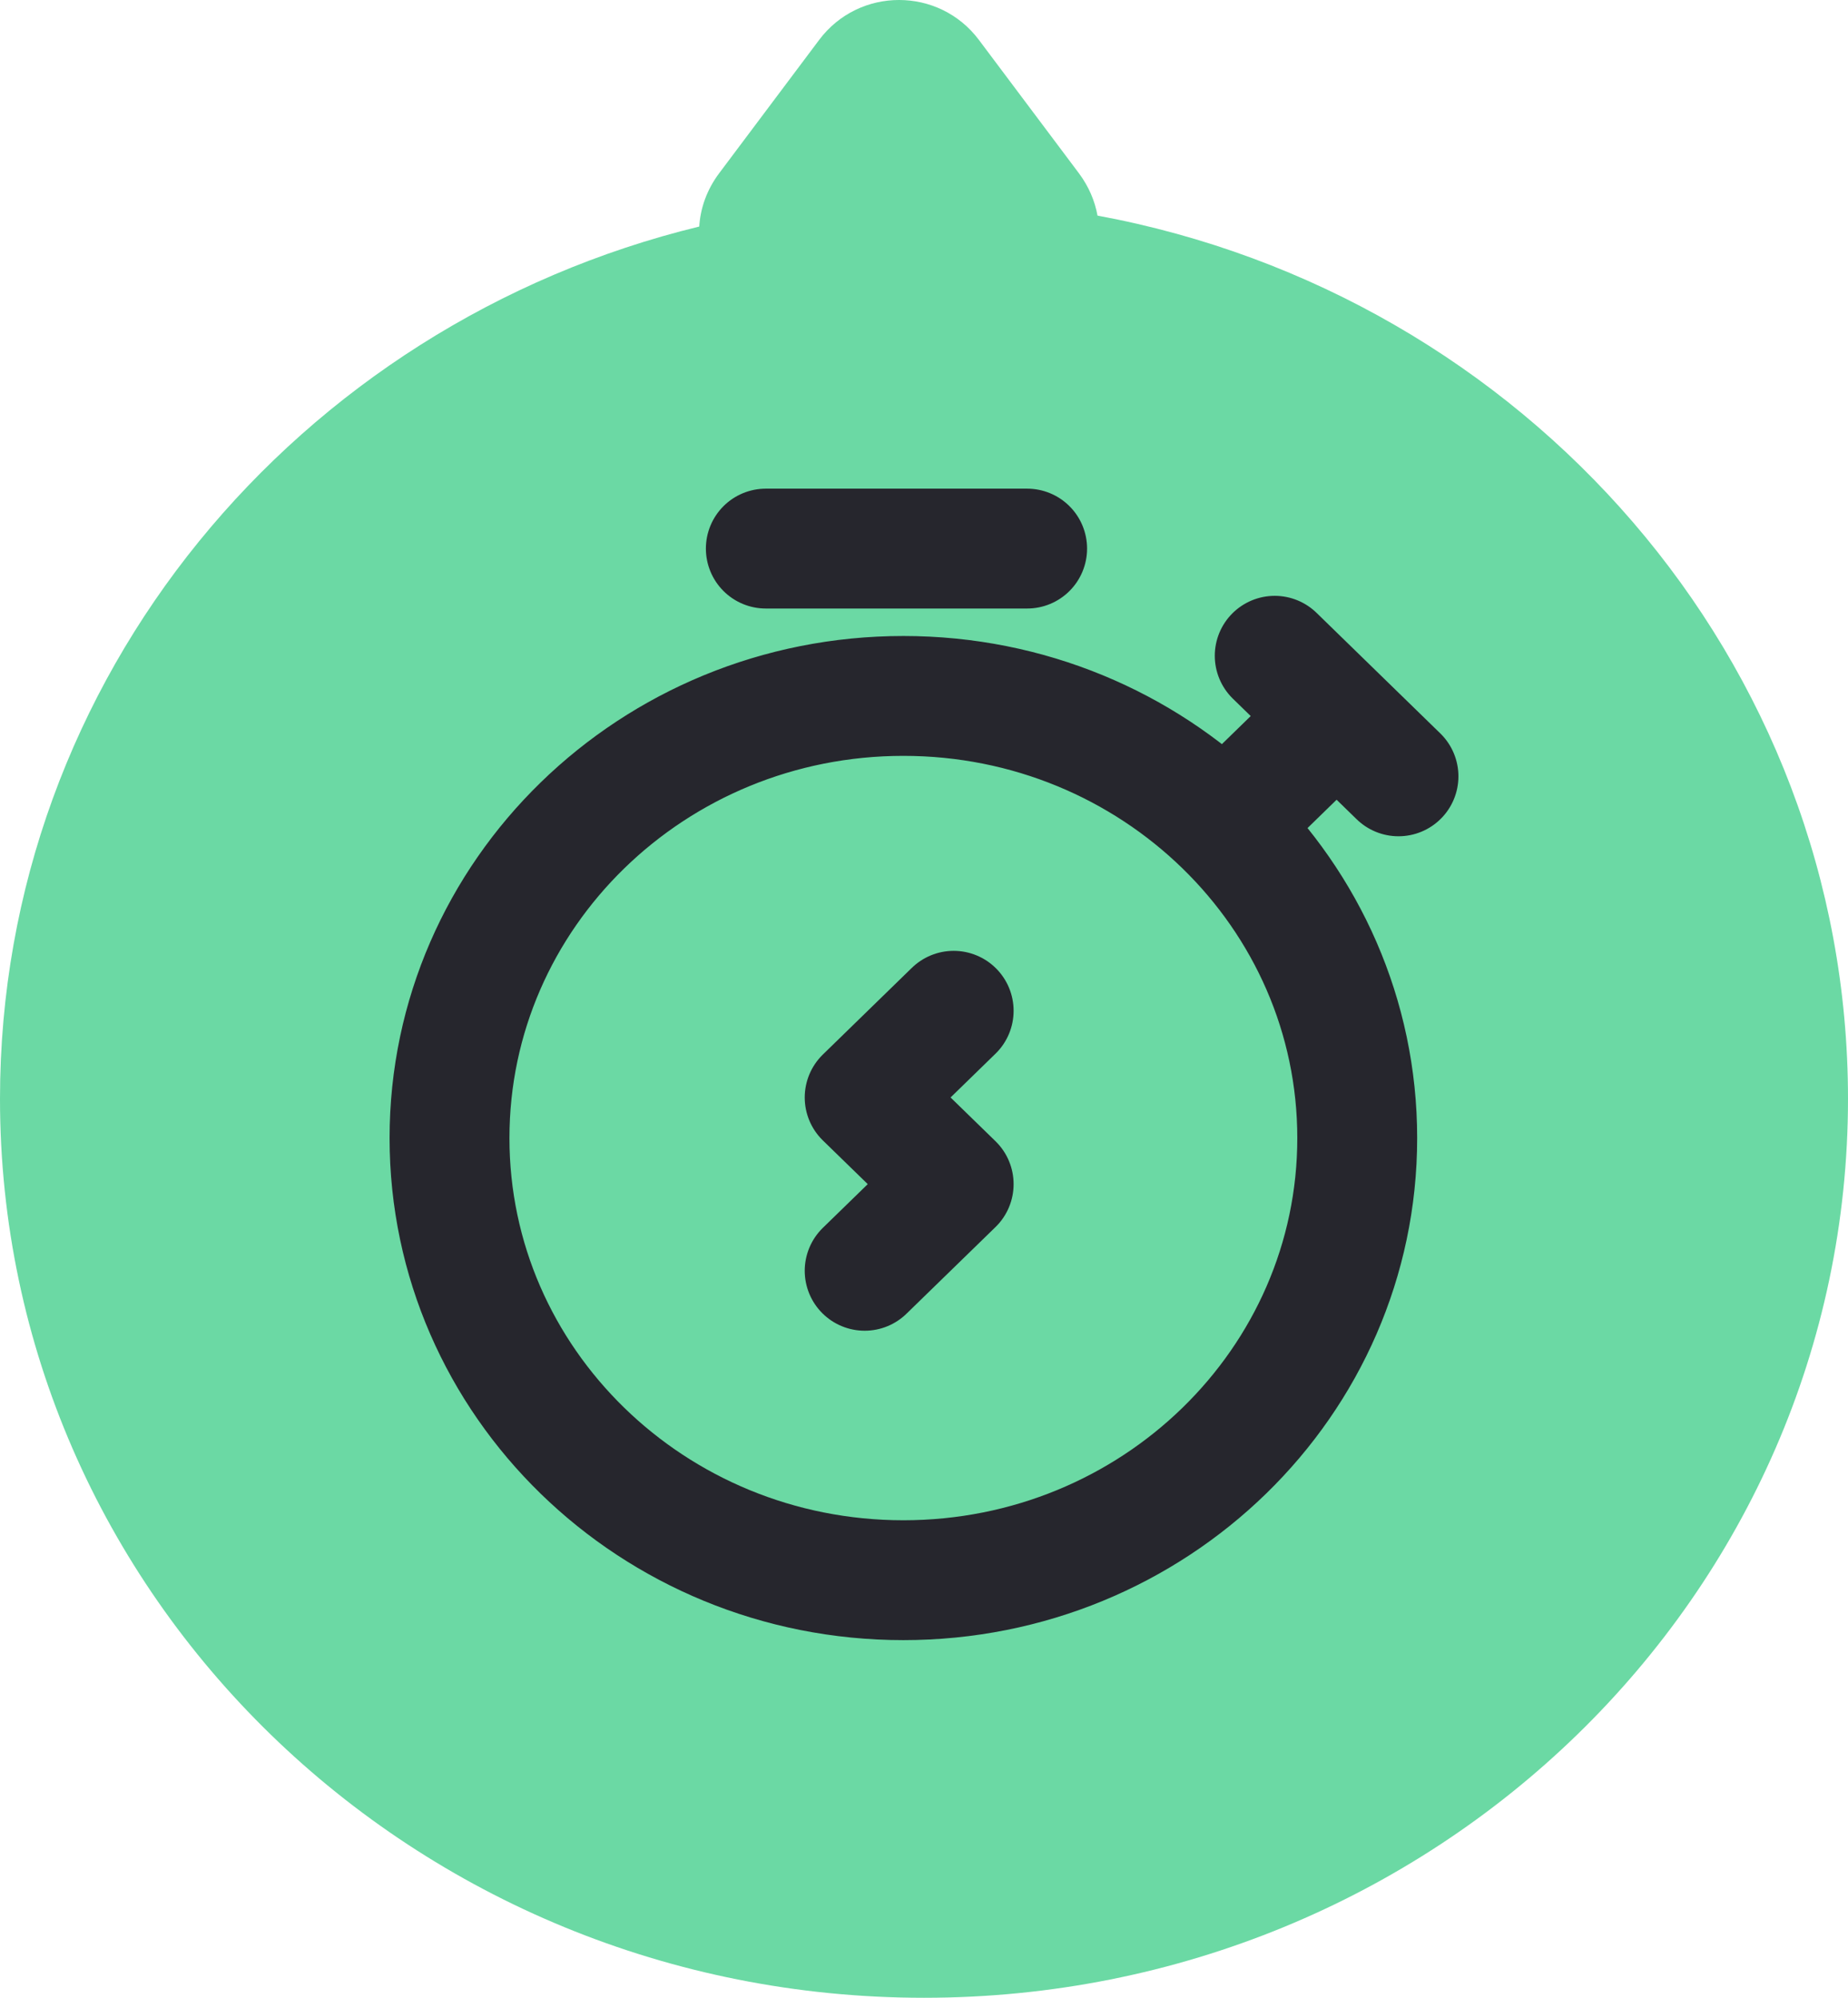 <svg width="37" height="40" viewBox="0 0 37 40" fill="none" xmlns="http://www.w3.org/2000/svg">
<path fill-rule="evenodd" clip-rule="evenodd" d="M21.6 3.467L19.6 0.8C18.8 -0.267 17.2 -0.267 16.4 0.8L14.4 3.467C14.15 3.8 14.023 4.17 14 4.536C5.958 6.492 0 13.569 0 22C0 31.941 8.283 40 18.5 40C28.717 40 37 31.941 37 22C37 13.214 30.53 5.898 21.974 4.317C21.921 4.024 21.8 3.734 21.6 3.467Z" fill="#6BD9A4"/>
<path d="M25.522 13.13L26.761 14.337M28 15.544L26.761 14.337M15.333 10.984H20.565M24.696 16.349L26.761 14.337M19.094 20.238L17.312 21.974L19.094 23.709L17.312 25.444M27.174 22.787C27.174 27.676 23.105 31.639 18.087 31.639C13.068 31.639 9 27.676 9 22.787C9 17.898 13.068 13.934 18.087 13.934C23.105 13.934 27.174 17.898 27.174 22.787Z" stroke="#26262D" stroke-width="2.4" stroke-linecap="round" stroke-linejoin="round"/>
</svg>
